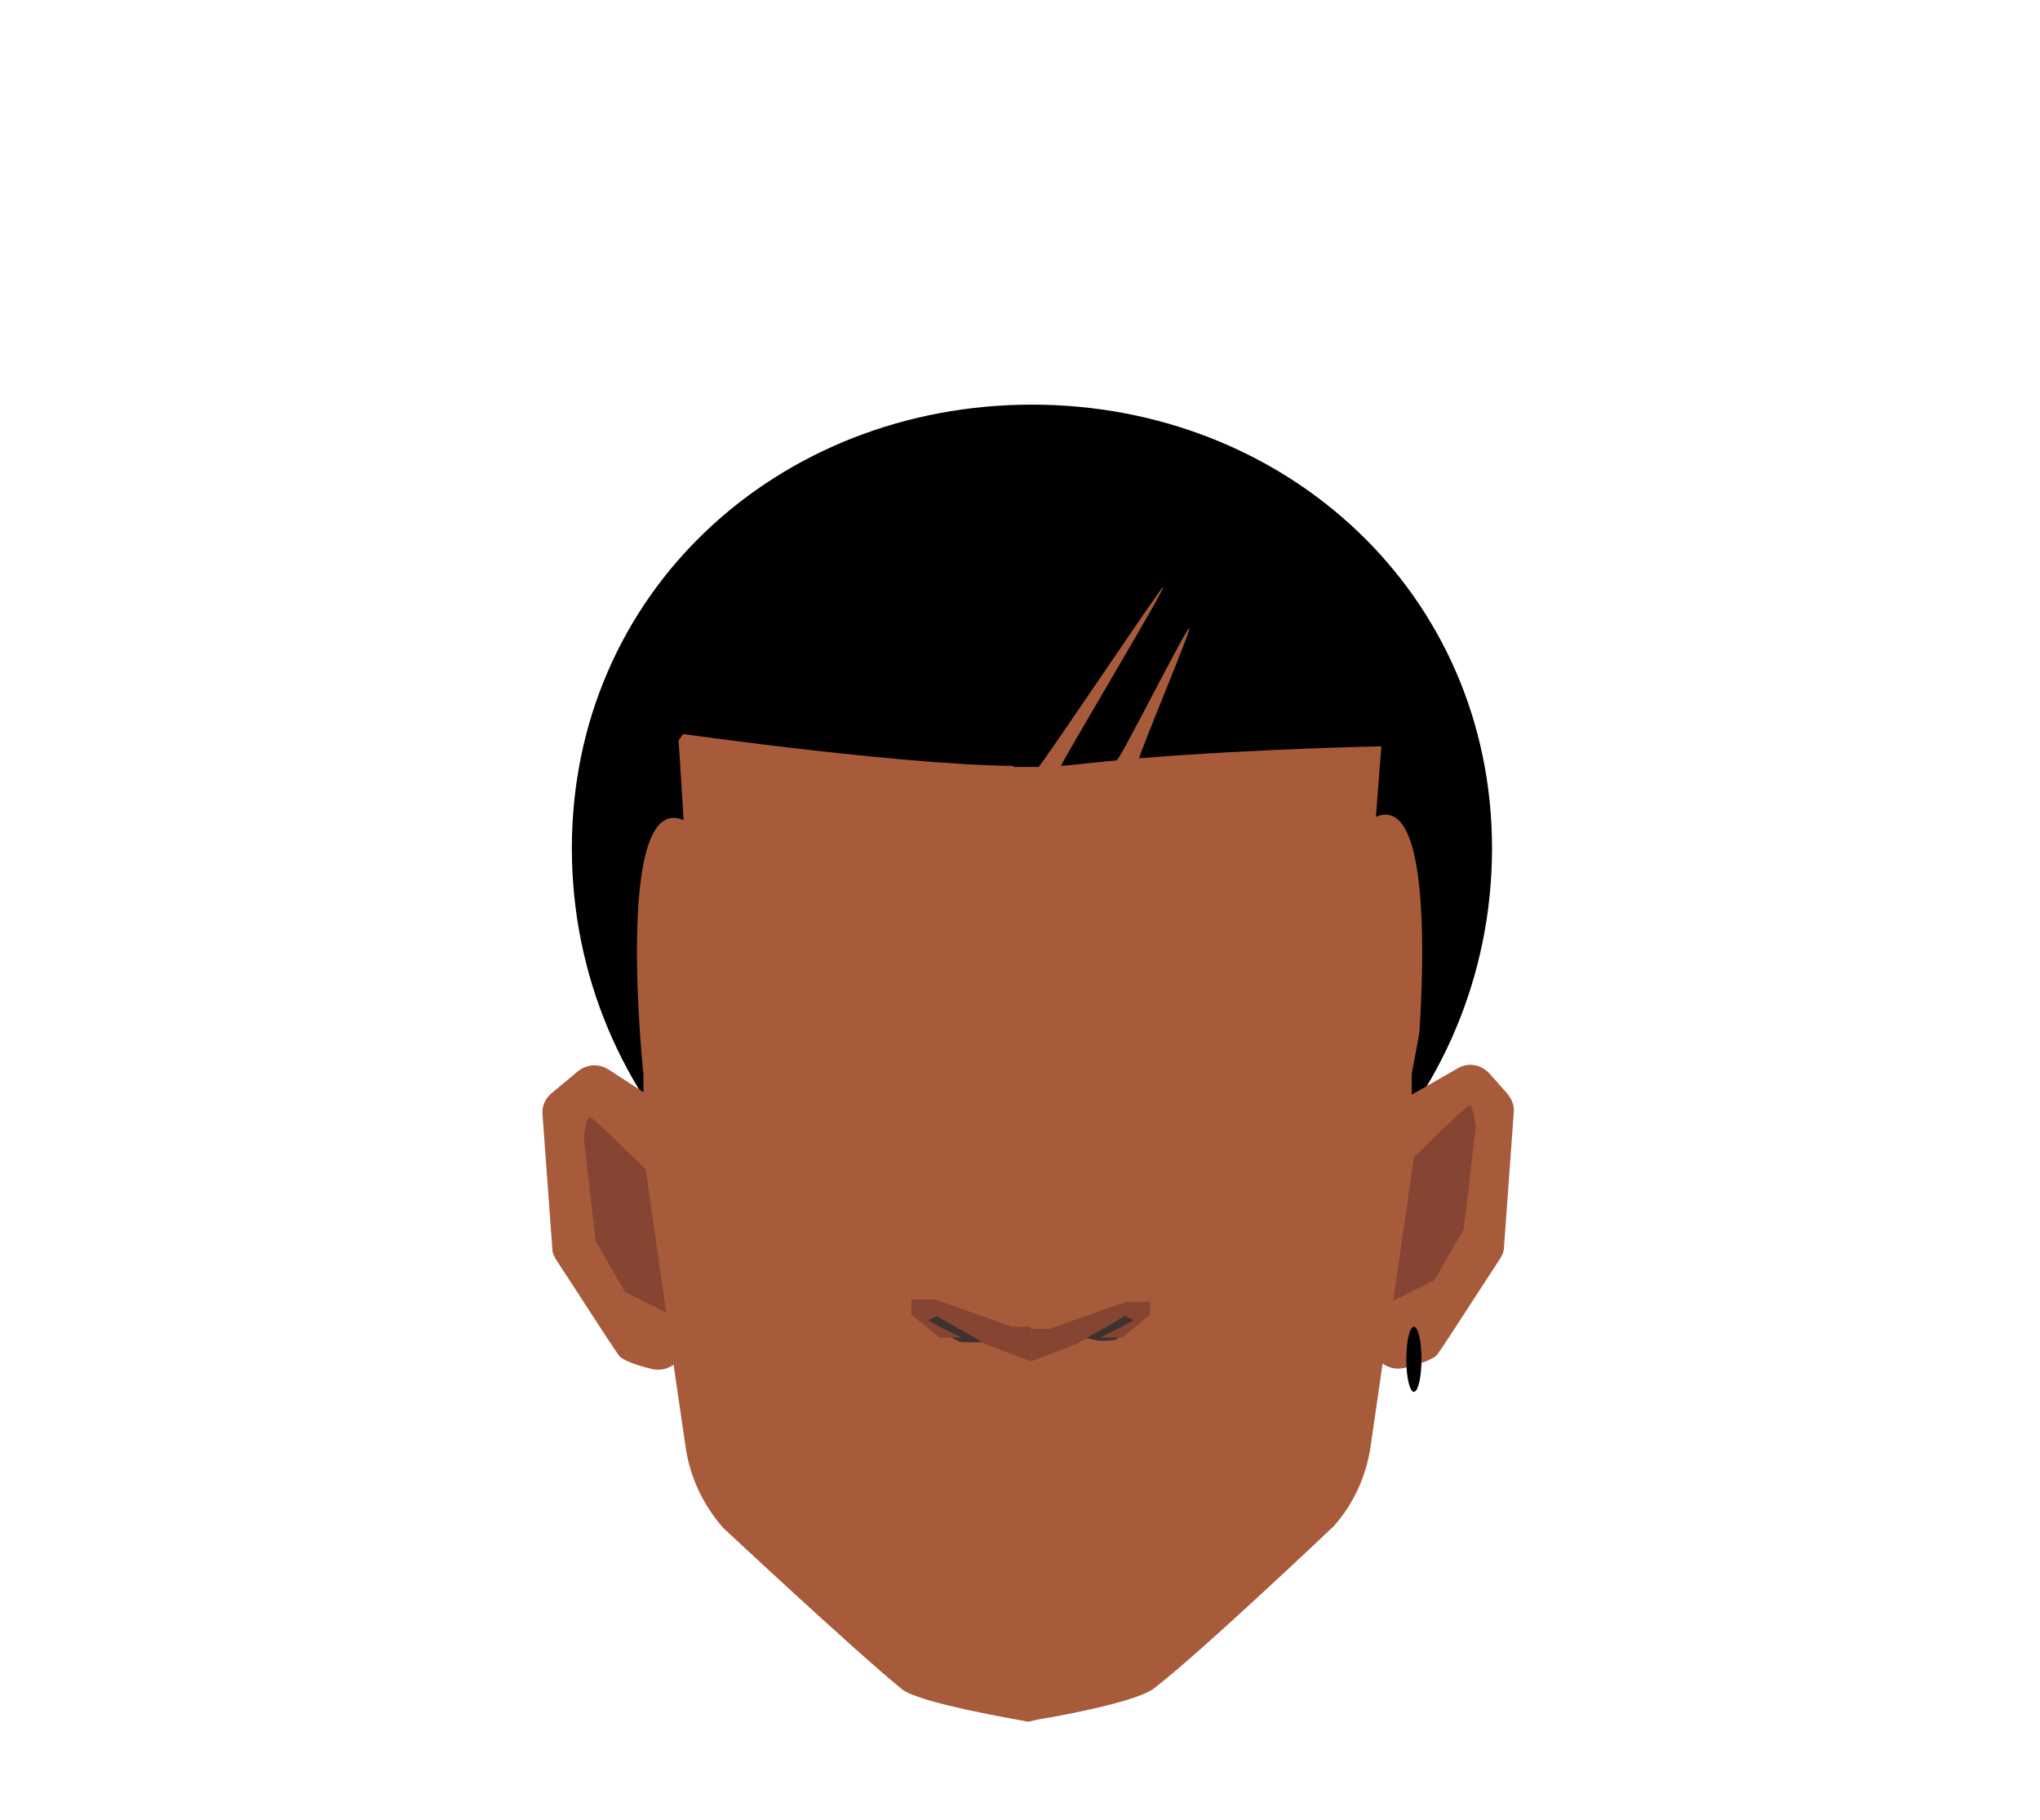 <?xml version="1.0" encoding="utf-8"?>
<!-- Generator: Adobe Illustrator 26.0.2, SVG Export Plug-In . SVG Version: 6.00 Build 0)  -->
<svg version="1.1" id="Layer_1" xmlns="http://www.w3.org/2000/svg" xmlns:xlink="http://www.w3.org/1999/xlink" x="0px" y="0px"
	 viewBox="0 0 188 167.8" style="enable-background:new 0 0 188 167.8;" xml:space="preserve">
<style type="text/css">
	.st0{fill:#A85B3B;}
	.st1{fill:#3E322E;}
	.st2{fill:#854532;}
</style>
<g>
	<path d="M137.5,78.2c0,23.6-19,42.7-42.4,42.7s-42.4-19.1-42.4-42.7s19-40.9,42.4-40.9S137.5,54.7,137.5,78.2z"/>
	<g id="Calque_9_00000088115750352465648980000000769832917244738215_">
		<path class="st0" d="M60.1,101.2l-4-2.6c-0.9-0.6-2.1-0.5-2.9,0.2l-2.4,2c-0.6,0.5-0.9,1.3-0.8,2l0.9,12.3c0,0.4,0.2,0.8,0.4,1.1
			c1.2,1.8,5.1,7.9,5.7,8.7c0.3,0.5,1.8,1,3.1,1.3s2.6-0.5,2.9-1.8l2.8-11.7c0.1-0.6,0.1-1.2-0.2-1.7l-4.6-8.9
			C60.7,101.8,60.4,101.5,60.1,101.2z"/>
		<path class="st0" d="M129.6,101.2l4.7-2.7c1-0.6,2.2-0.4,3,0.5l1.6,1.8c0.4,0.5,0.7,1.1,0.6,1.8l-0.9,12.4c0,0.4-0.2,0.8-0.4,1.1
			c-1.2,1.8-5.1,7.9-5.7,8.7c-0.3,0.5-1.8,1-3.1,1.3s-2.6-0.5-2.9-1.8l-2.8-11.7c-0.1-0.6-0.1-1.2,0.2-1.7l4.6-8.8
			C128.9,101.8,129.2,101.4,129.6,101.2z"/>
		<path class="st0" d="M132.1,79.7c-1.4-6.8-5-12.9-10.4-17.2l-4.2-3.5c-4.8-3.9-10.8-6.3-17-6.7L94.9,52h-0.1l-5.6,0.3
			C83,52.7,77,55,72.2,59l-4.3,3.5c-5.3,4.4-9,10.4-10.4,17.2c-0.5,2.5-0.9,4.5-0.9,4.6c0,0.5,2.7,14.8,2.7,14.8v8l0.2,1.1l3.7,25.3
			c0.4,2.7,1.6,5.2,3.4,7.3c0,0,12.2,11.4,16.5,14.9c1.6,1.3,10.6,2.8,11.6,3l0,0h0.1l0.9-0.2l0.6-0.1c2.9-0.5,8.8-1.7,10.1-2.8
			c4.4-3.4,16.5-14.9,16.5-14.9c1.8-2,3-4.6,3.4-7.3l3.7-25.5l0.1-0.9v-8c0,0,2.7-14.3,2.7-14.8C133.1,84.1,132.6,82.2,132.1,79.7z"
			/>
		<path class="st1" d="M90.8,123l-4.9-2.1l-0.9,0.9c0,0,3.1,1.8,3.5,1.9s3.8,0,3.8,0L90.8,123z"/>
		<path class="st1" d="M98.4,123l4.9-2.1l1.6,0.9c-0.6,0.6-1.3,1.2-2.1,1.7c-0.5,0.1-1,0.1-1.5,0.1L98.4,123z"/>
		<path class="st2" d="M95,125.5l4.2-1.6c0,0,0.7-0.4,1.5-0.9c1.3-0.7,2.9-1.6,2.9-1.7c0.3,0.1,0.6,0.3,0.9,0.4l-1.5,0.8l-1.6,0.8h2
			l2.6-2.1V120h-2.2l-7.1,2.5H95V125.5z"/>
		<path class="st2" d="M95,125.5l-4.2-1.6l-1.5-0.9c-1.3-0.7-2.9-1.6-2.9-1.7c-0.3,0.1-0.6,0.3-0.9,0.4l1.5,0.8l1.6,0.8h-2l-2.6-2.1
			v-1.4h2.2l7.1,2.5H95V125.5z"/>
		<path class="st2" d="M128.4,119.9l1.9-13.2c0,0,4.7-4.7,5.1-4.8s0.6,2,0.6,2l-1.1,9.4l-2.7,4.7L128.4,119.9z"/>
		<path class="st2" d="M61.4,121l-1.9-13.2c0,0-4.7-4.7-5.1-4.8s-0.6,2-0.6,2l1.1,9.4l2.7,4.7L61.4,121z"/>
	</g>
	<path d="M59.3,99.1c0,0-2.8-26.3,3.7-23.5c0-0.1-0.5-8-0.5-8s22.4,3.2,32.5,3c0.1-0.3,0-22.1,0-22.1L64.9,56l-7.3,17.8l-2.5,15.4
		L59.3,99.1z"/>
	<path d="M130.5,99.1c0,0,2.7-26.6-3.7-23.8c0-0.1,0.5-6.5,0.5-6.5S116.1,69,105,69.9c-0.2,0,4.9-12.1,4.6-12
		c-0.3,0-6.4,12.2-6.7,12.2c-0.4,0-4.7,0.5-5.1,0.5c-0.2,0,9.7-16.5,9.4-16.5c-0.2,0-11.3,16.6-11.5,16.6c-0.3,0-2.1,0-2.3,0
		c-0.1-0.3,1.3-22.1,1.3-22.1l30.1,7.5l7.3,17.8l2.5,15.4L130.5,99.1z"/>
</g>
<ellipse cx="130.3" cy="125.3" rx="0.7" ry="3"/>
</svg>

